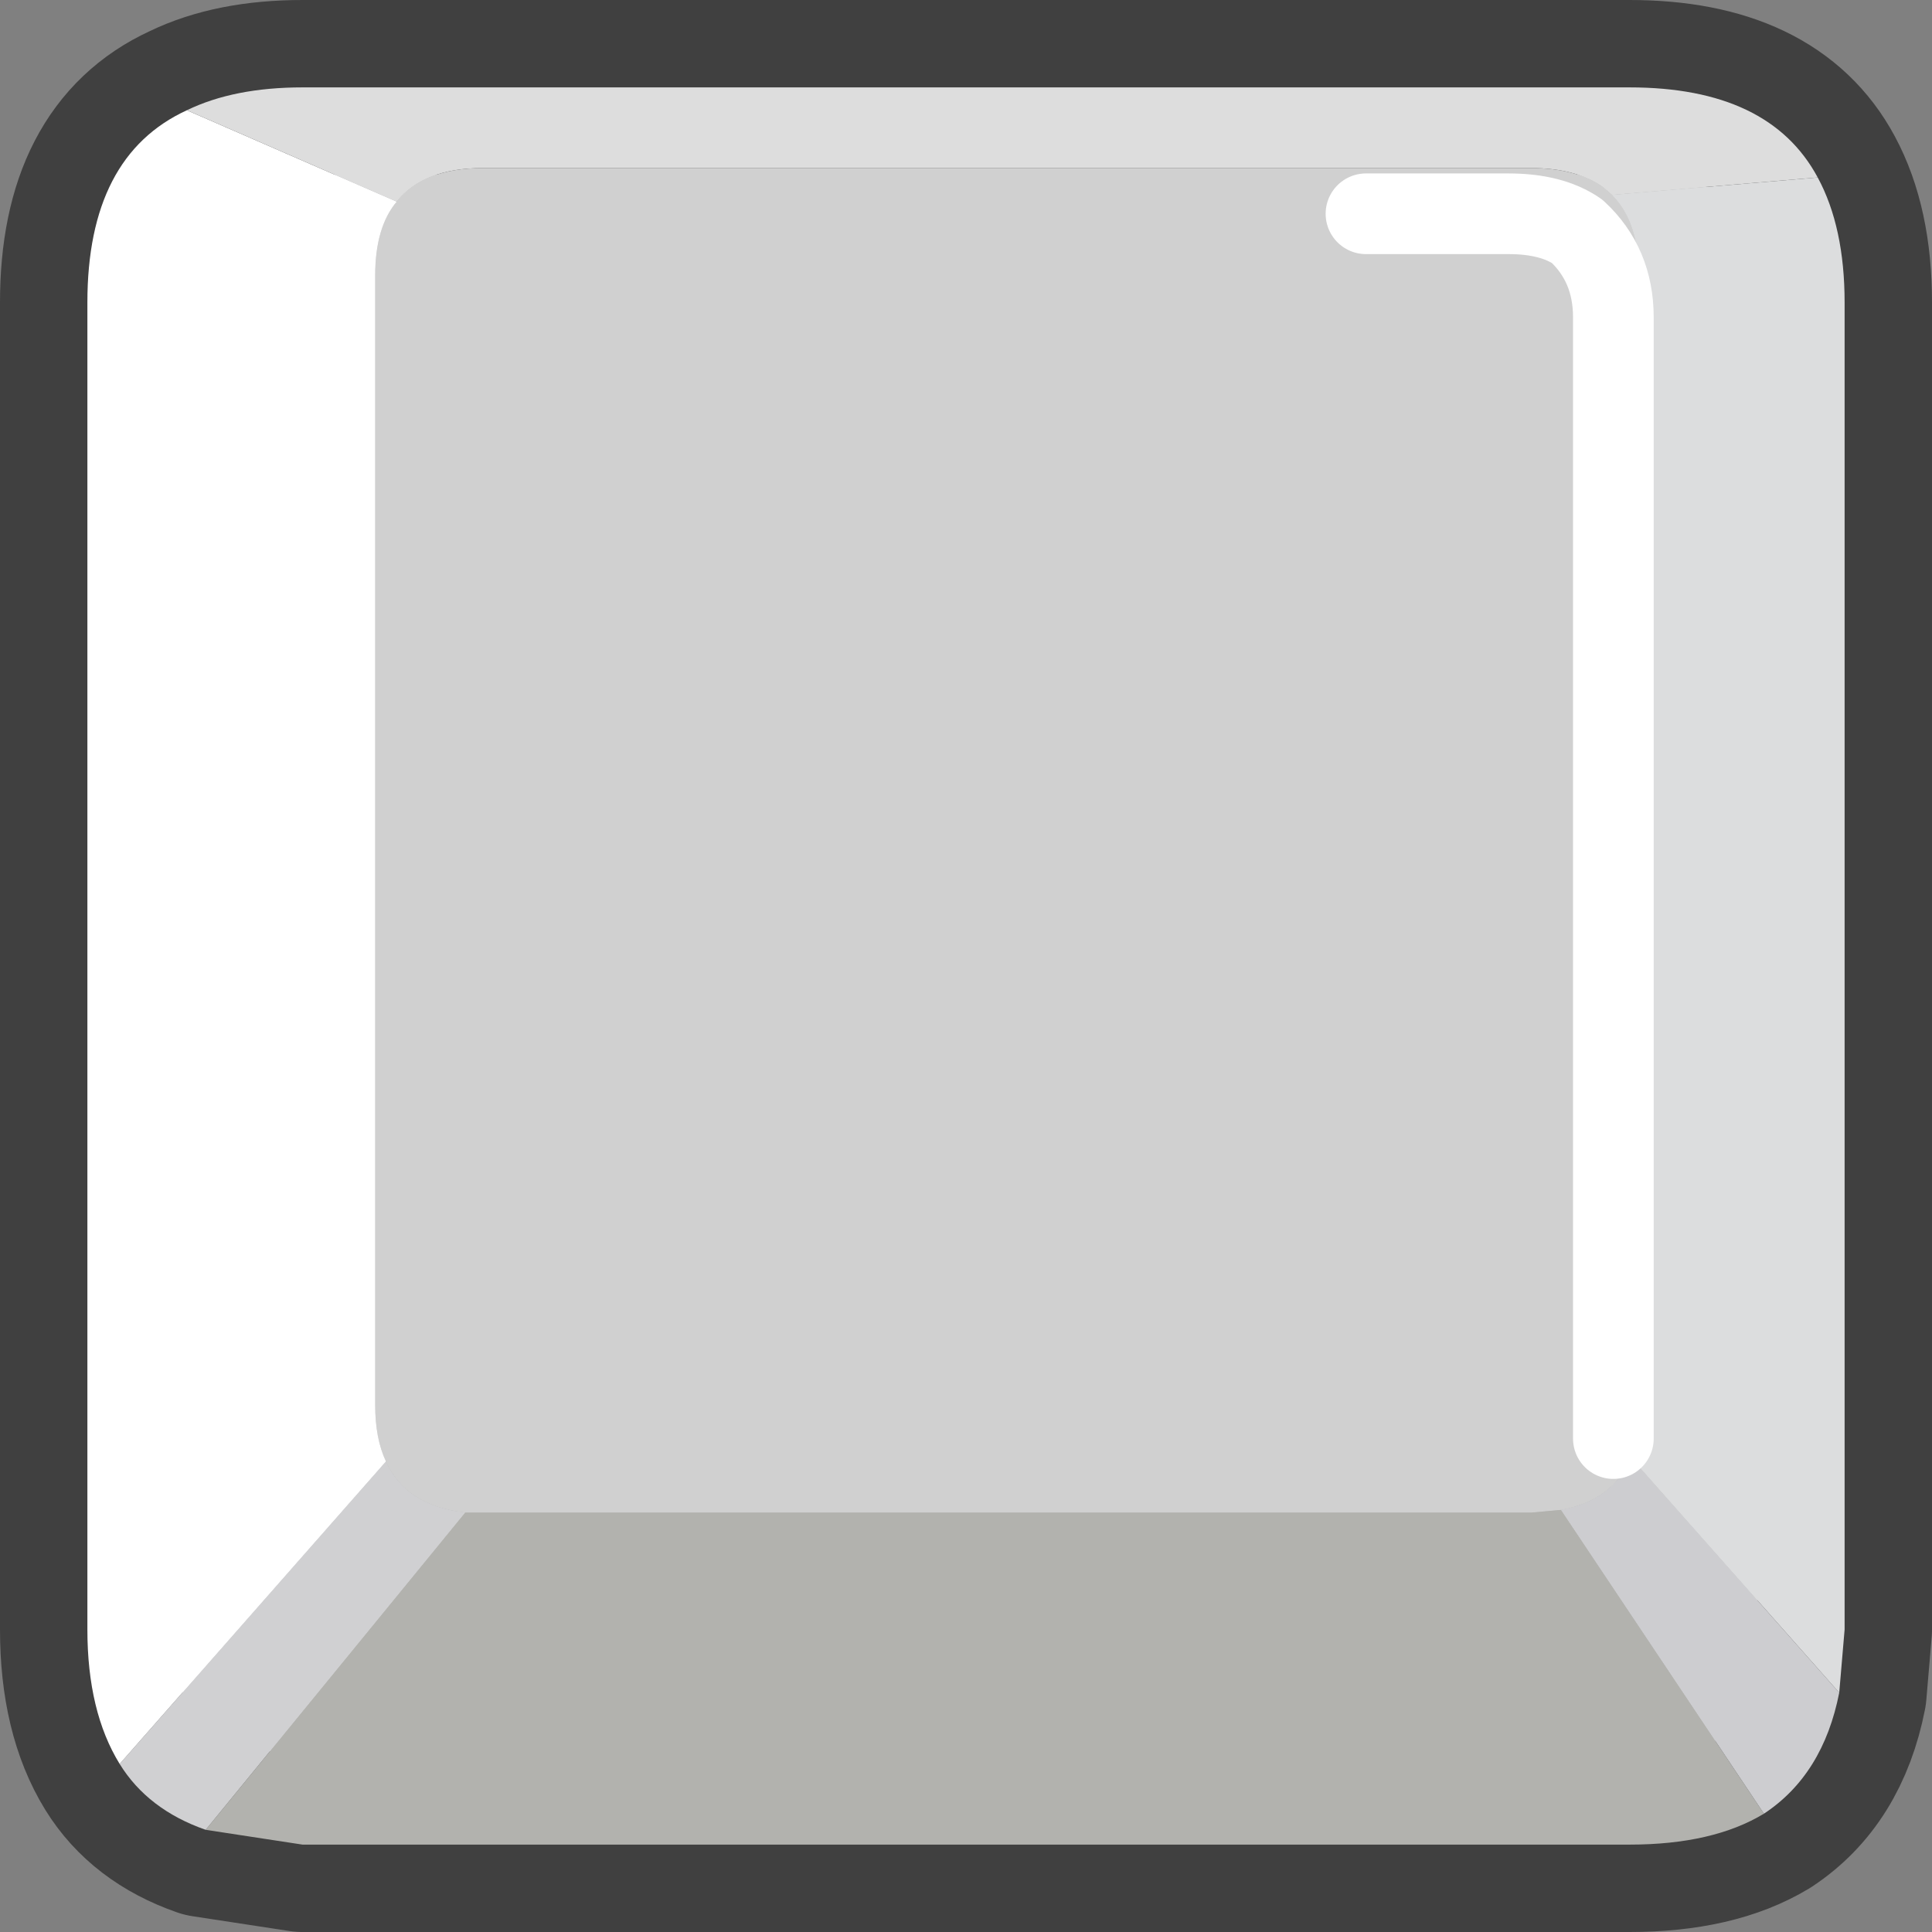 <?xml version="1.0" encoding="UTF-8" standalone="no"?>
<svg xmlns:ffdec="https://www.free-decompiler.com/flash" xmlns:xlink="http://www.w3.org/1999/xlink" ffdec:objectType="shape" height="71.85px" width="71.85px" xmlns="http://www.w3.org/2000/svg">
  <rect width="100%" height="100%" fill="#808080" stroke="none"/>
  <g transform="matrix(1.0, 0.0, 0.0, 1.0, 78.35, 49.25)">
    <path d="M-63.6 -41.75 L-71.4 -45.15 Q-69.65 -46.0 -67.1 -46.0 L-17.75 -46.0 Q-12.55 -46.0 -10.75 -42.65 L-18.4 -42.0 -18.75 -42.3 Q-19.75 -43.0 -21.4 -43.0 L-60.4 -43.0 Q-62.6 -43.0 -63.6 -41.75" fill="#a7a7a6" fill-rule="evenodd" stroke="none"/>
    <path d="M-71.4 -45.15 L-63.6 -41.75 Q-64.4 -40.8 -64.4 -39.0 L-64.4 3.0 Q-64.4 4.25 -64.0 5.1 L-73.9 16.35 Q-75.1 14.4 -75.1 11.35 L-75.1 -38.0 Q-75.1 -43.45 -71.4 -45.15" fill="#f6f5fa" fill-rule="evenodd" stroke="none"/>
    <path d="M-63.6 -41.75 Q-62.6 -43.0 -60.4 -43.0 L-21.4 -43.0 Q-19.75 -43.0 -18.75 -42.3 L-18.4 -42.0 Q-17.4 -41.0 -17.4 -39.0 L-17.4 3.0 Q-17.4 4.1 -17.7 4.95 -18.35 6.55 -20.3 6.9 L-21.4 7.0 -60.4 7.0 -61.05 7.0 Q-63.25 6.75 -64.0 5.1 -64.4 4.25 -64.4 3.0 L-64.4 -39.0 Q-64.4 -40.8 -63.6 -41.75" fill="#d0d0d0" fill-rule="evenodd" stroke="none"/>
    <path d="M-18.4 -42.0 L-10.75 -42.65 Q-9.75 -40.8 -9.75 -38.0 L-9.75 11.35 -9.95 13.7 -17.7 4.95 Q-17.4 4.1 -17.4 3.0 L-17.4 -39.0 Q-17.4 -41.0 -18.4 -42.0" fill="#dadbdb" fill-rule="evenodd" stroke="none"/>
    <path d="M-9.95 13.7 Q-10.55 16.75 -12.75 18.2 L-20.3 6.9 Q-18.35 6.55 -17.7 4.95 L-9.95 13.7" fill="#cdcdd0" fill-rule="evenodd" stroke="none"/>
    <path d="M-12.75 18.2 Q-14.65 19.35 -17.75 19.35 L-67.1 19.35 -70.7 18.8 -61.05 7.0 -60.4 7.0 -21.4 7.0 -20.3 6.9 -12.75 18.2" fill="#b2b2ae" fill-rule="evenodd" stroke="none"/>
    <path d="M-73.9 16.35 L-64.0 5.1 Q-63.25 6.75 -61.05 7.0 L-70.7 18.8 Q-72.85 18.05 -73.9 16.35" fill="#d0d0d2" fill-rule="evenodd" stroke="none"/>
    <path d="M-10.75 -42.65 Q-12.55 -46.0 -17.75 -46.0 L-67.1 -46.0 Q-69.65 -46.0 -71.4 -45.15 -75.1 -43.45 -75.1 -38.0 L-75.1 11.35 Q-75.1 14.4 -73.9 16.35 -72.85 18.05 -70.7 18.8 L-67.1 19.35 -17.75 19.35 Q-14.65 19.35 -12.75 18.2 -10.55 16.75 -9.95 13.7 L-9.75 11.35 -9.75 -38.0 Q-9.75 -40.8 -10.75 -42.65 Z" fill="none" stroke="#404040" stroke-linecap="round" stroke-linejoin="round" stroke-width="6.5"/>
    <path d="M-12.75 18.2 Q-14.65 19.35 -17.75 19.35 L-67.1 19.35 -70.7 18.8 -61.05 7.0 -60.4 7.0 -21.4 7.0 -20.3 6.9 -12.75 18.2" fill="#b2b2ae" fill-rule="evenodd" stroke="none"/>
    <path d="M-70.7 18.8 Q-72.85 18.05 -73.9 16.35 L-64.0 5.1 Q-63.25 6.75 -61.05 7.0 L-70.7 18.8" fill="#d0d0d2" fill-rule="evenodd" stroke="none"/>
    <path d="M-9.95 13.7 Q-10.55 16.75 -12.75 18.2 L-20.3 6.9 Q-18.35 6.55 -17.7 4.95 L-9.95 13.7" fill="#cdcdd0" fill-rule="evenodd" stroke="none"/>
    <path d="M-64.0 5.1 Q-64.4 4.25 -64.4 3.0 L-64.4 -39.0 Q-64.4 -40.8 -63.6 -41.75 -62.6 -43.0 -60.4 -43.0 L-21.4 -43.0 Q-19.75 -43.0 -18.75 -42.3 L-18.4 -42.0 Q-17.4 -41.0 -17.4 -39.0 L-17.4 3.0 Q-17.4 4.1 -17.7 4.95 -18.35 6.55 -20.3 6.9 L-21.4 7.0 -60.4 7.0 -61.05 7.0 Q-63.25 6.75 -64.0 5.1 M-27.55 -41.3 L-22.25 -41.3 Q-20.65 -41.3 -19.7 -40.65 -18.35 -39.4 -18.35 -37.45 L-18.35 4.25 -18.35 -37.45 Q-18.35 -39.4 -19.7 -40.65 -20.65 -41.3 -22.25 -41.3 L-27.55 -41.3" fill="#d0d0d0" fill-rule="evenodd" stroke="none"/>
    <path d="M-73.9 16.35 Q-75.1 14.4 -75.1 11.35 L-75.1 -38.0 Q-75.1 -43.45 -71.4 -45.15 L-63.6 -41.75 Q-64.4 -40.8 -64.4 -39.0 L-64.4 3.0 Q-64.4 4.25 -64.0 5.1 L-73.9 16.35" fill="#ffffff" fill-rule="evenodd" stroke="none"/>
    <path d="M-71.4 -45.15 Q-69.65 -46.0 -67.1 -46.0 L-17.75 -46.0 Q-12.55 -46.0 -10.75 -42.65 L-18.4 -42.0 -18.75 -42.3 Q-19.75 -43.0 -21.4 -43.0 L-60.4 -43.0 Q-62.6 -43.0 -63.6 -41.75 L-71.4 -45.15" fill="#dddddd" fill-rule="evenodd" stroke="none"/>
    <path d="M-10.75 -42.65 Q-9.75 -40.8 -9.75 -38.0 L-9.75 11.35 -9.95 13.7 -17.7 4.95 Q-17.4 4.1 -17.4 3.0 L-17.4 -39.0 Q-17.4 -41.0 -18.4 -42.0 L-10.75 -42.65" fill="#dcddde" fill-rule="evenodd" stroke="none"/>
    <path d="M-18.35 4.25 L-18.35 -37.45 Q-18.35 -39.4 -19.7 -40.65 -20.65 -41.3 -22.25 -41.3 L-27.55 -41.3" fill="none" stroke="#ffffff" stroke-linecap="round" stroke-linejoin="round" stroke-width="3.0"/>
  </g>
</svg>

